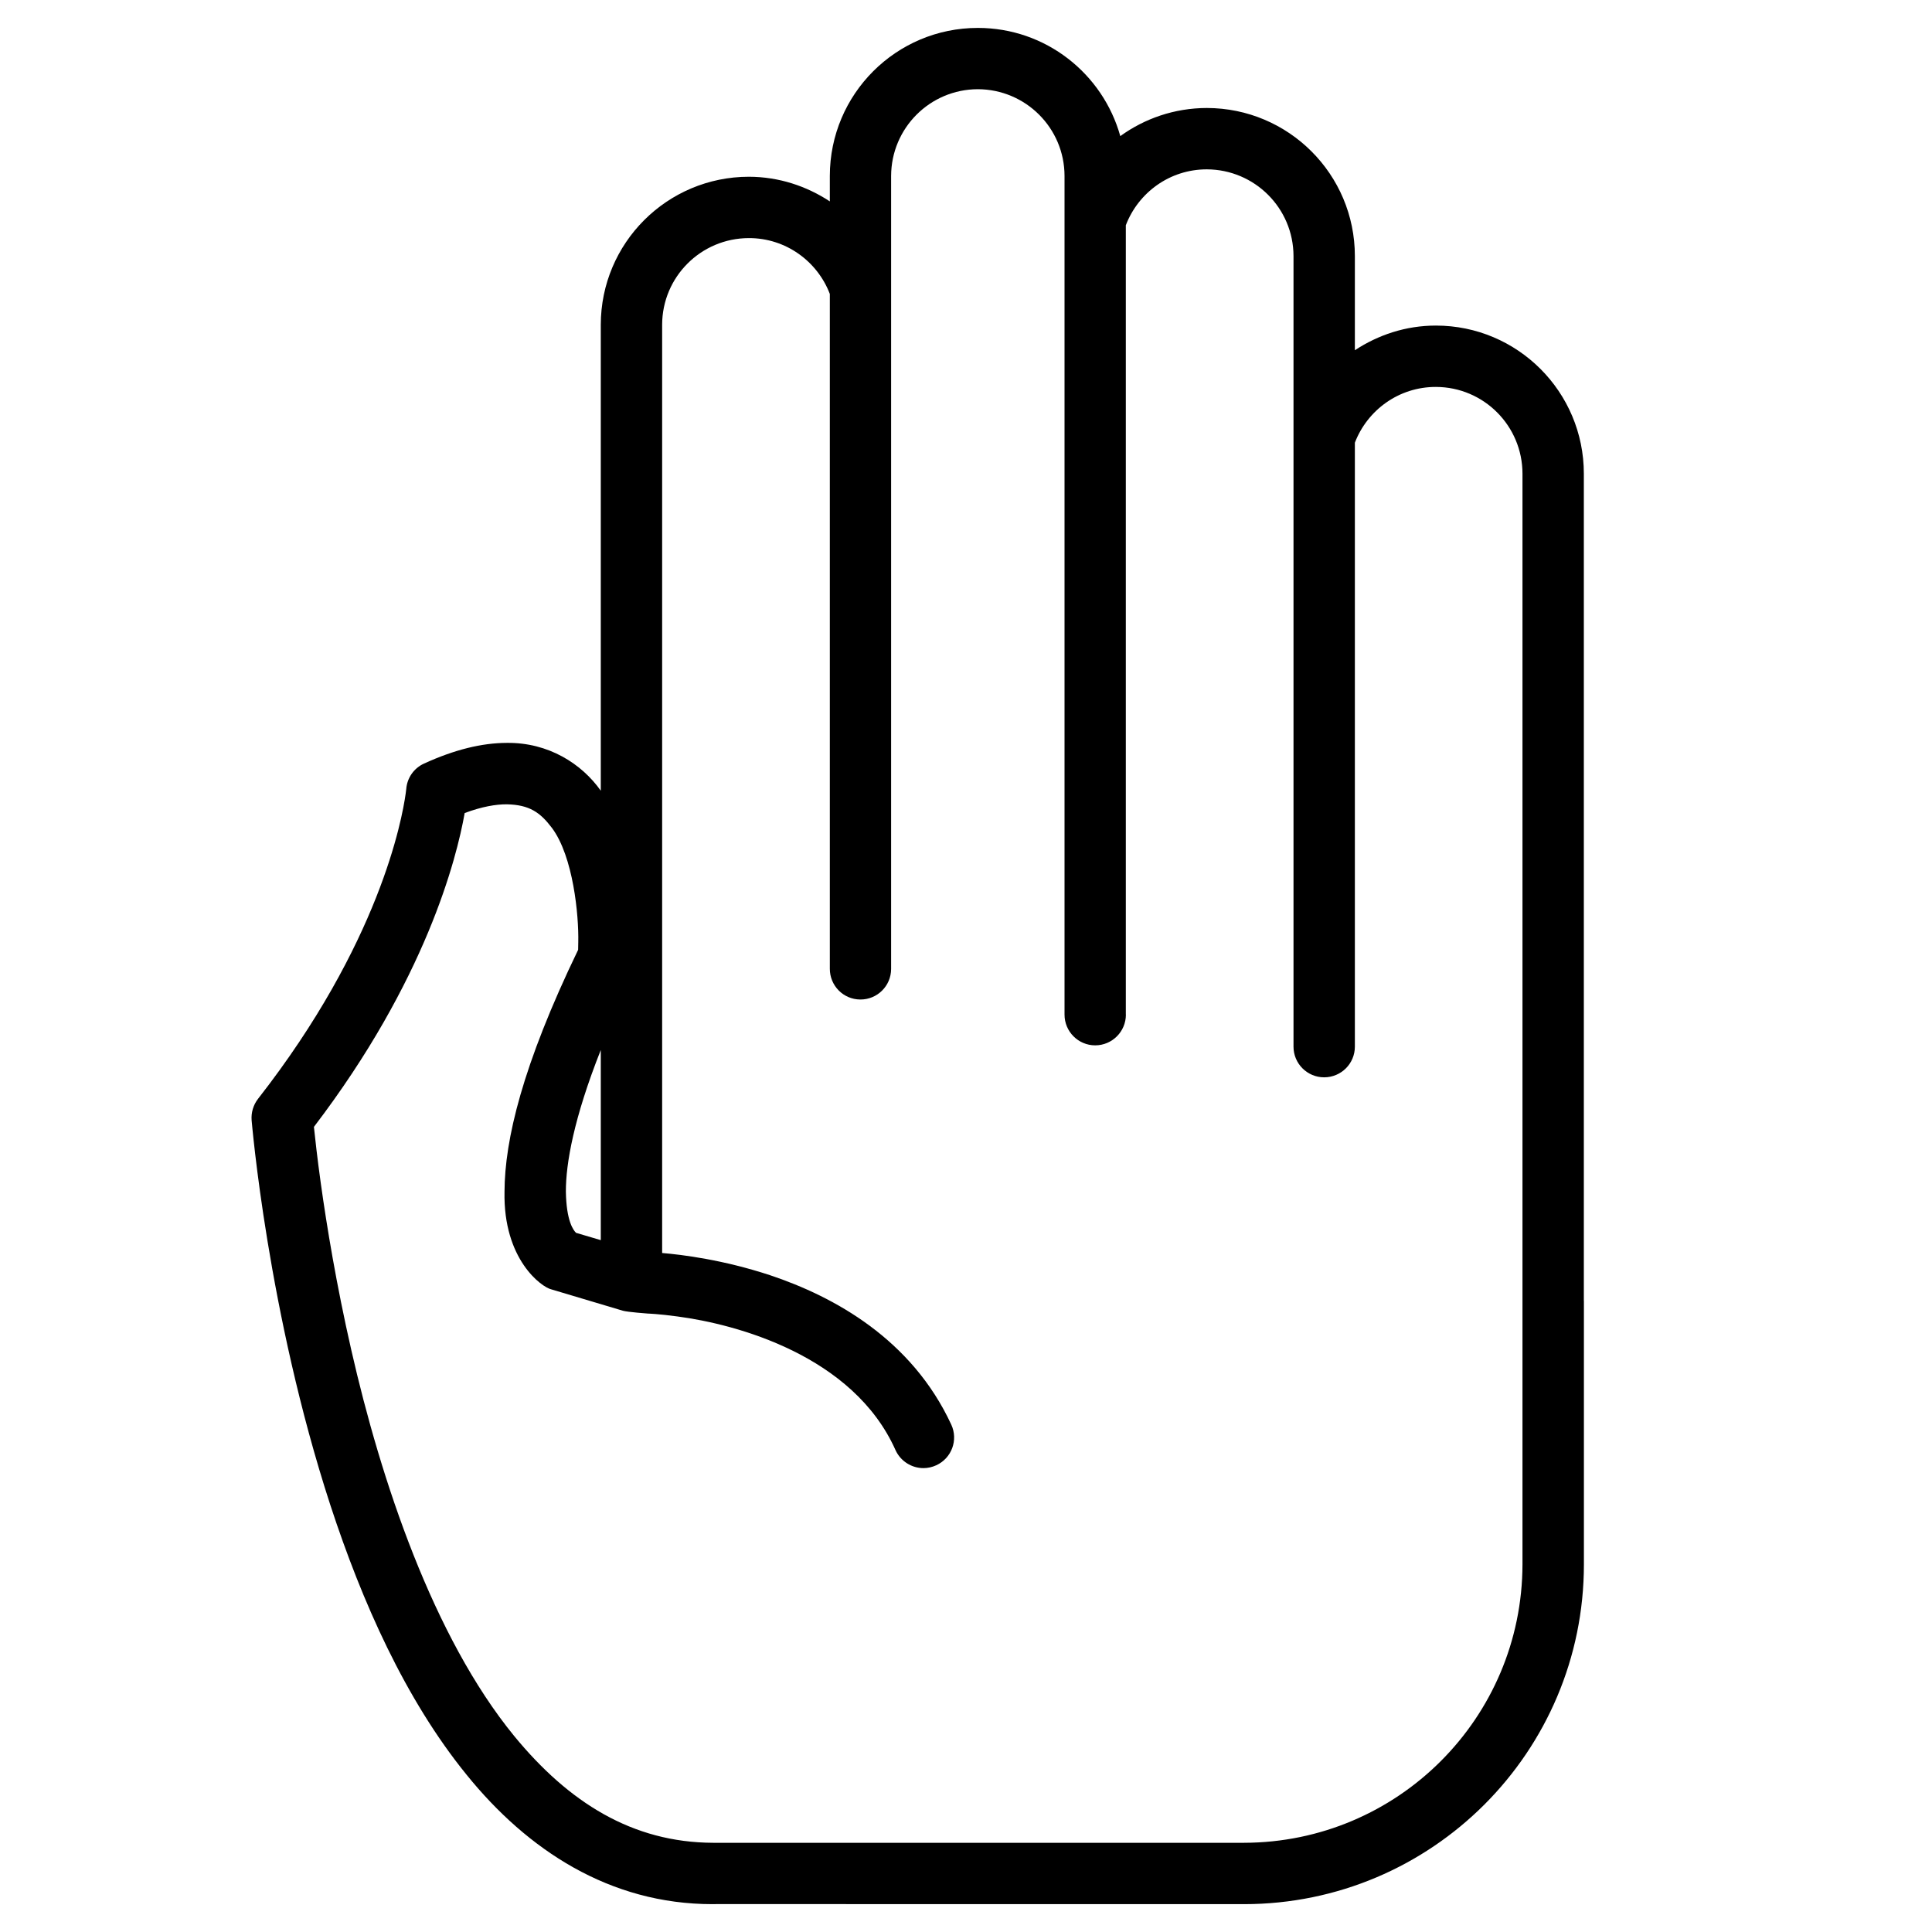 <?xml version="1.0" encoding="UTF-8" standalone="no"?>
<!DOCTYPE svg PUBLIC "-//W3C//DTD SVG 1.1//EN" "http://www.w3.org/Graphics/SVG/1.1/DTD/svg11.dtd">
<svg version="1.1" xmlns="http://www.w3.org/2000/svg" xmlns:xlink="http://www.w3.org/1999/xlink" preserveAspectRatio="xMidYMid meet" viewBox="0 0 290 290" width="290" height="290"><defs><path d="M237.74 71.1C237.74 58.83 227.8 48.87 215.53 48.87C211.02 48.87 206.87 50.27 203.37 52.57C203.37 51.15 203.37 39.85 203.37 38.44C203.37 26.16 193.42 16.22 181.14 16.21C176.29 16.22 171.81 17.79 168.16 20.43C165.54 11.06 156.97 4.19 146.78 4.19C134.51 4.19 124.57 14.13 124.56 26.41C124.56 26.8 124.56 29.85 124.56 30.23C121.06 27.93 116.91 26.54 112.41 26.53C100.13 26.54 90.19 36.48 90.18 48.75C90.18 55.75 90.18 111.7 90.18 118.69C87.33 114.65 82.32 111.43 76.07 111.51C72.31 111.52 68.21 112.53 63.66 114.61C62.13 115.3 61.11 116.76 60.98 118.43C60.98 118.43 60.97 118.59 60.89 119.14C60.35 123 56.96 141.61 38.73 164.94C38.02 165.86 37.68 167 37.77 168.16C37.8 168.36 40.14 196.95 49.59 225.93C54.34 240.43 60.82 255.06 70.04 266.4C79.16 277.68 91.5 285.82 106.95 285.82C106.96 285.82 107.04 285.82 107.05 285.82C107.34 285.81 107.5 285.81 107.55 285.81C115.47 285.81 178.82 285.81 186.73 285.82C214.91 285.81 237.75 262.98 237.75 234.81C237.75 230.86 237.75 199.28 237.75 195.34C237.75 195.32 237.76 195.3 237.76 195.28C237.75 195.28 237.75 195.28 237.74 195.28C237.74 120.77 237.74 79.38 237.74 71.1ZM90.18 186.15C87.95 185.49 86.71 185.12 86.46 185.05C86.08 184.66 85.01 183.33 84.94 178.85C84.93 174.68 86.11 167.88 90.18 157.61C90.18 161.42 90.18 170.93 90.18 186.15ZM107.05 276.61C94.9 276.57 85.36 270.54 77.18 260.58C65 245.69 57.19 222.24 52.73 202.64C50.49 192.83 49.04 183.99 48.15 177.6C47.62 173.78 47.3 170.87 47.12 169.15C63.92 147.13 68.54 128.88 69.75 122.04C72.35 121.07 74.45 120.72 76.07 120.73C79.49 120.8 81.09 121.96 82.83 124.25C86.06 128.55 86.89 137.45 86.8 141.39C86.8 141.86 86.79 142.26 86.78 142.57C78.38 159.96 75.76 171.15 75.73 178.85C75.51 189.1 81.35 193.23 82.76 193.54C83.83 193.86 92.41 196.42 93.48 196.74C94.19 196.95 97.24 197.17 97.24 197.17C97.24 197.17 98.88 197.22 101.72 197.61C110.45 198.76 128.08 203.43 134.43 217.69C135.21 219.37 136.88 220.37 138.61 220.37C139.26 220.37 139.91 220.23 140.54 219.94C142.85 218.88 143.86 216.15 142.79 213.84C136.84 201 125.21 194.63 115.58 191.41C108.54 189.09 102.37 188.33 99.39 188.08C99.39 174.15 99.39 62.69 99.39 48.75C99.4 41.56 105.22 35.75 112.41 35.74C117.95 35.73 122.69 39.22 124.56 44.12C124.56 44.12 124.56 145.36 124.56 145.4C124.55 147.95 126.59 150.02 129.13 150.03C131.67 150.05 133.75 148 133.76 145.45C133.76 133.55 133.76 38.32 133.76 26.41C133.78 19.22 139.59 13.41 146.77 13.39C153.96 13.41 159.78 19.22 159.79 26.41C159.79 39 159.79 139.71 159.79 152.3C159.79 154.84 161.85 156.91 164.39 156.91C166.94 156.91 169 154.84 169 152.3C169 152.3 169 152.3 168.99 152.3C168.99 81.21 168.99 41.71 168.99 33.81C170.87 28.9 175.59 25.42 181.14 25.42C188.33 25.44 194.15 31.25 194.16 38.44C194.16 50.3 194.16 145.24 194.16 157.11C194.16 159.65 196.22 161.71 198.76 161.71C201.31 161.71 203.37 159.65 203.37 157.11C203.37 157.11 203.37 157.11 203.37 157.11C203.37 102.71 203.37 72.5 203.37 66.45C205.25 61.56 209.97 58.07 215.53 58.08C222.71 58.09 228.52 63.91 228.53 71.1C228.53 79.38 228.53 120.77 228.53 195.29C228.53 219 228.53 232.18 228.53 234.81C228.49 257.89 209.82 276.56 186.73 276.61C170.8 276.61 107.17 276.61 107.05 276.61Z" id="cpDXhDbhj"></path></defs><g><g><g><use xlink:href="#cpDXhDbhj" opacity="1" fill="#000000" fill-opacity="1"></use><g><use xlink:href="#cpDXhDbhj" opacity="1" fill-opacity="0" stroke="#000000" stroke-width="1" stroke-opacity="0"></use></g></g></g></g></svg>